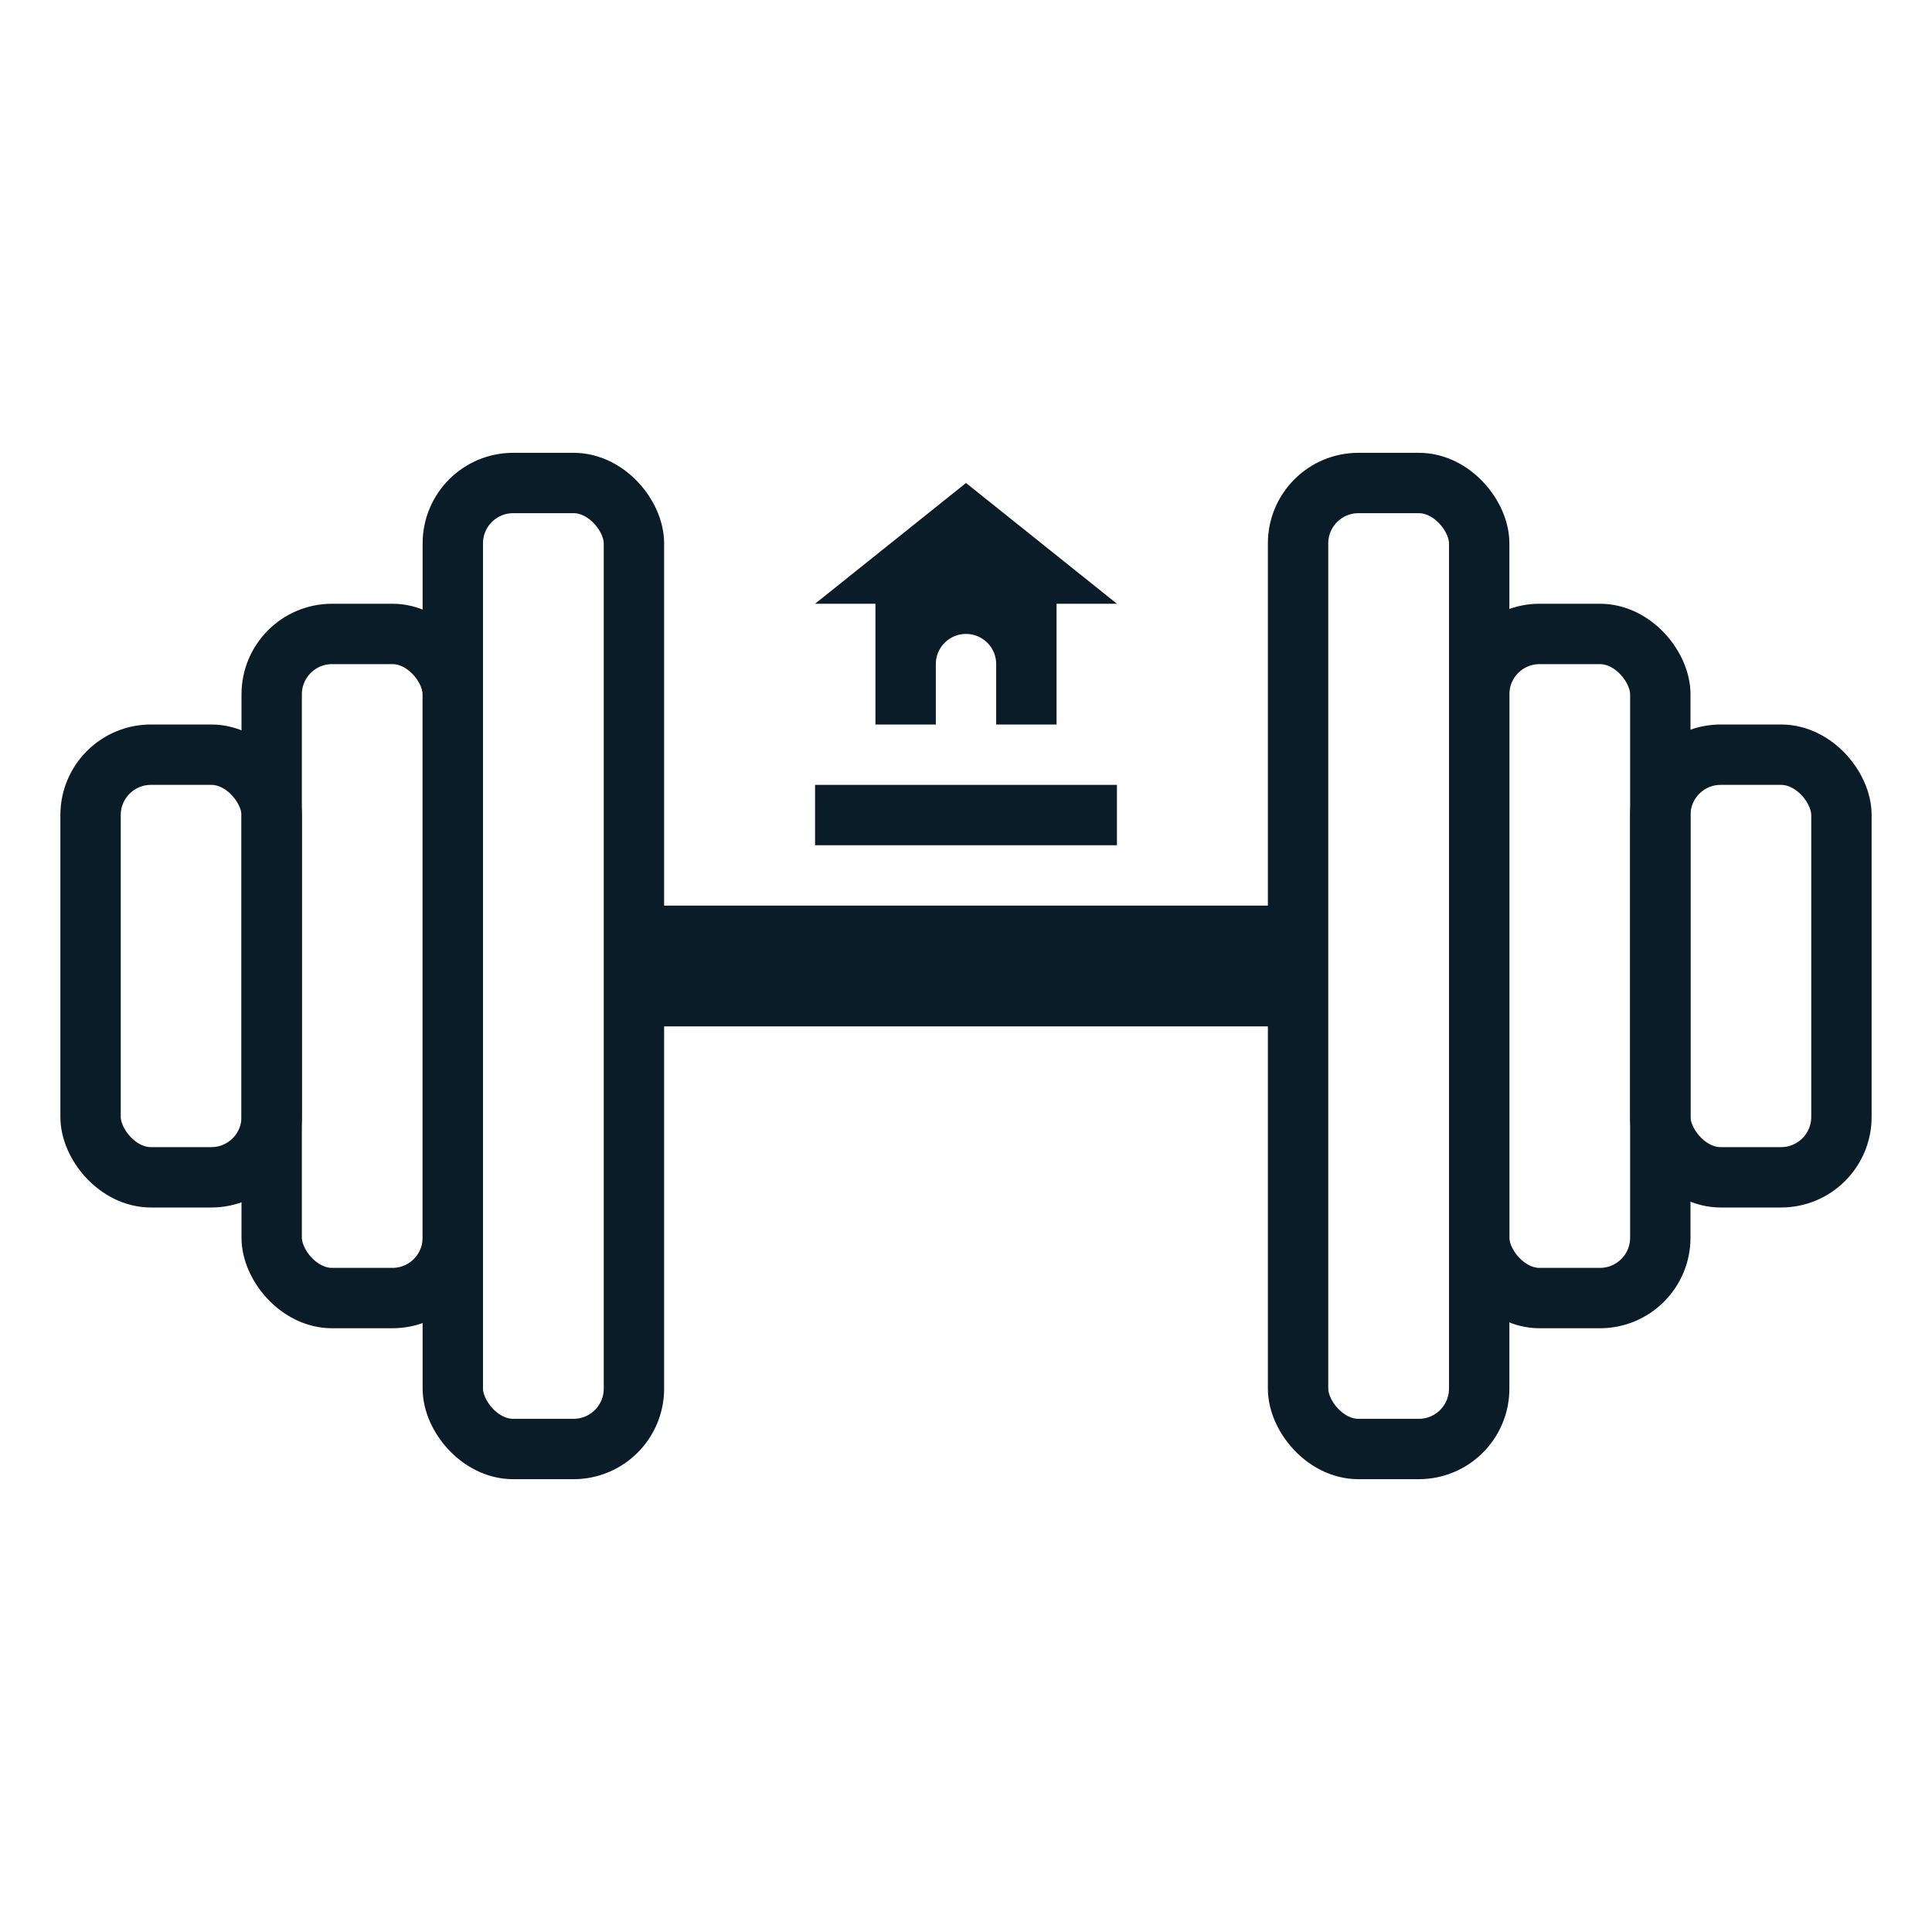 <?xml version="1.0" ?><svg viewBox="0 0 64 64" xmlns="http://www.w3.org/2000/svg"><g data-name="home workout" id="home_workout"><rect height="32" rx="2" style="fill:none;stroke:#0a1c28;stroke-linejoin:round;stroke-width:2px" width="6" x="15" y="16"/><rect height="22" rx="2" style="fill:none;stroke:#0a1c28;stroke-linejoin:round;stroke-width:2px" width="6" x="9" y="21"/><rect height="14" rx="2" style="fill:none;stroke:#0a1c28;stroke-linejoin:round;stroke-width:2px" width="6" x="3" y="25"/><rect height="32" rx="2" style="fill:none;stroke:#0a1c28;stroke-linejoin:round;stroke-width:2px" transform="translate(92 64) rotate(-180)" width="6" x="43" y="16"/><rect height="22" rx="2" style="fill:none;stroke:#0a1c28;stroke-linejoin:round;stroke-width:2px" transform="translate(104 64) rotate(-180)" width="6" x="49" y="21"/><rect height="14" rx="2" style="fill:none;stroke:#0a1c28;stroke-linejoin:round;stroke-width:2px" transform="translate(116 64) rotate(-180)" width="6" x="55" y="25"/><line style="fill:none;stroke:#0a1c28;stroke-linejoin:round;stroke-width:4px" x1="21" x2="43" y1="32" y2="32"/><path d="M32,16l-5,4h2v4h2V22a1,1,0,0,1,2,0v2h2V20h2Z" style="fill:#0a1c28"/><line style="fill:none;stroke:#0a1c28;stroke-miterlimit:10;stroke-width:2px" x1="27" x2="37" y1="27" y2="27"/></g></svg>
